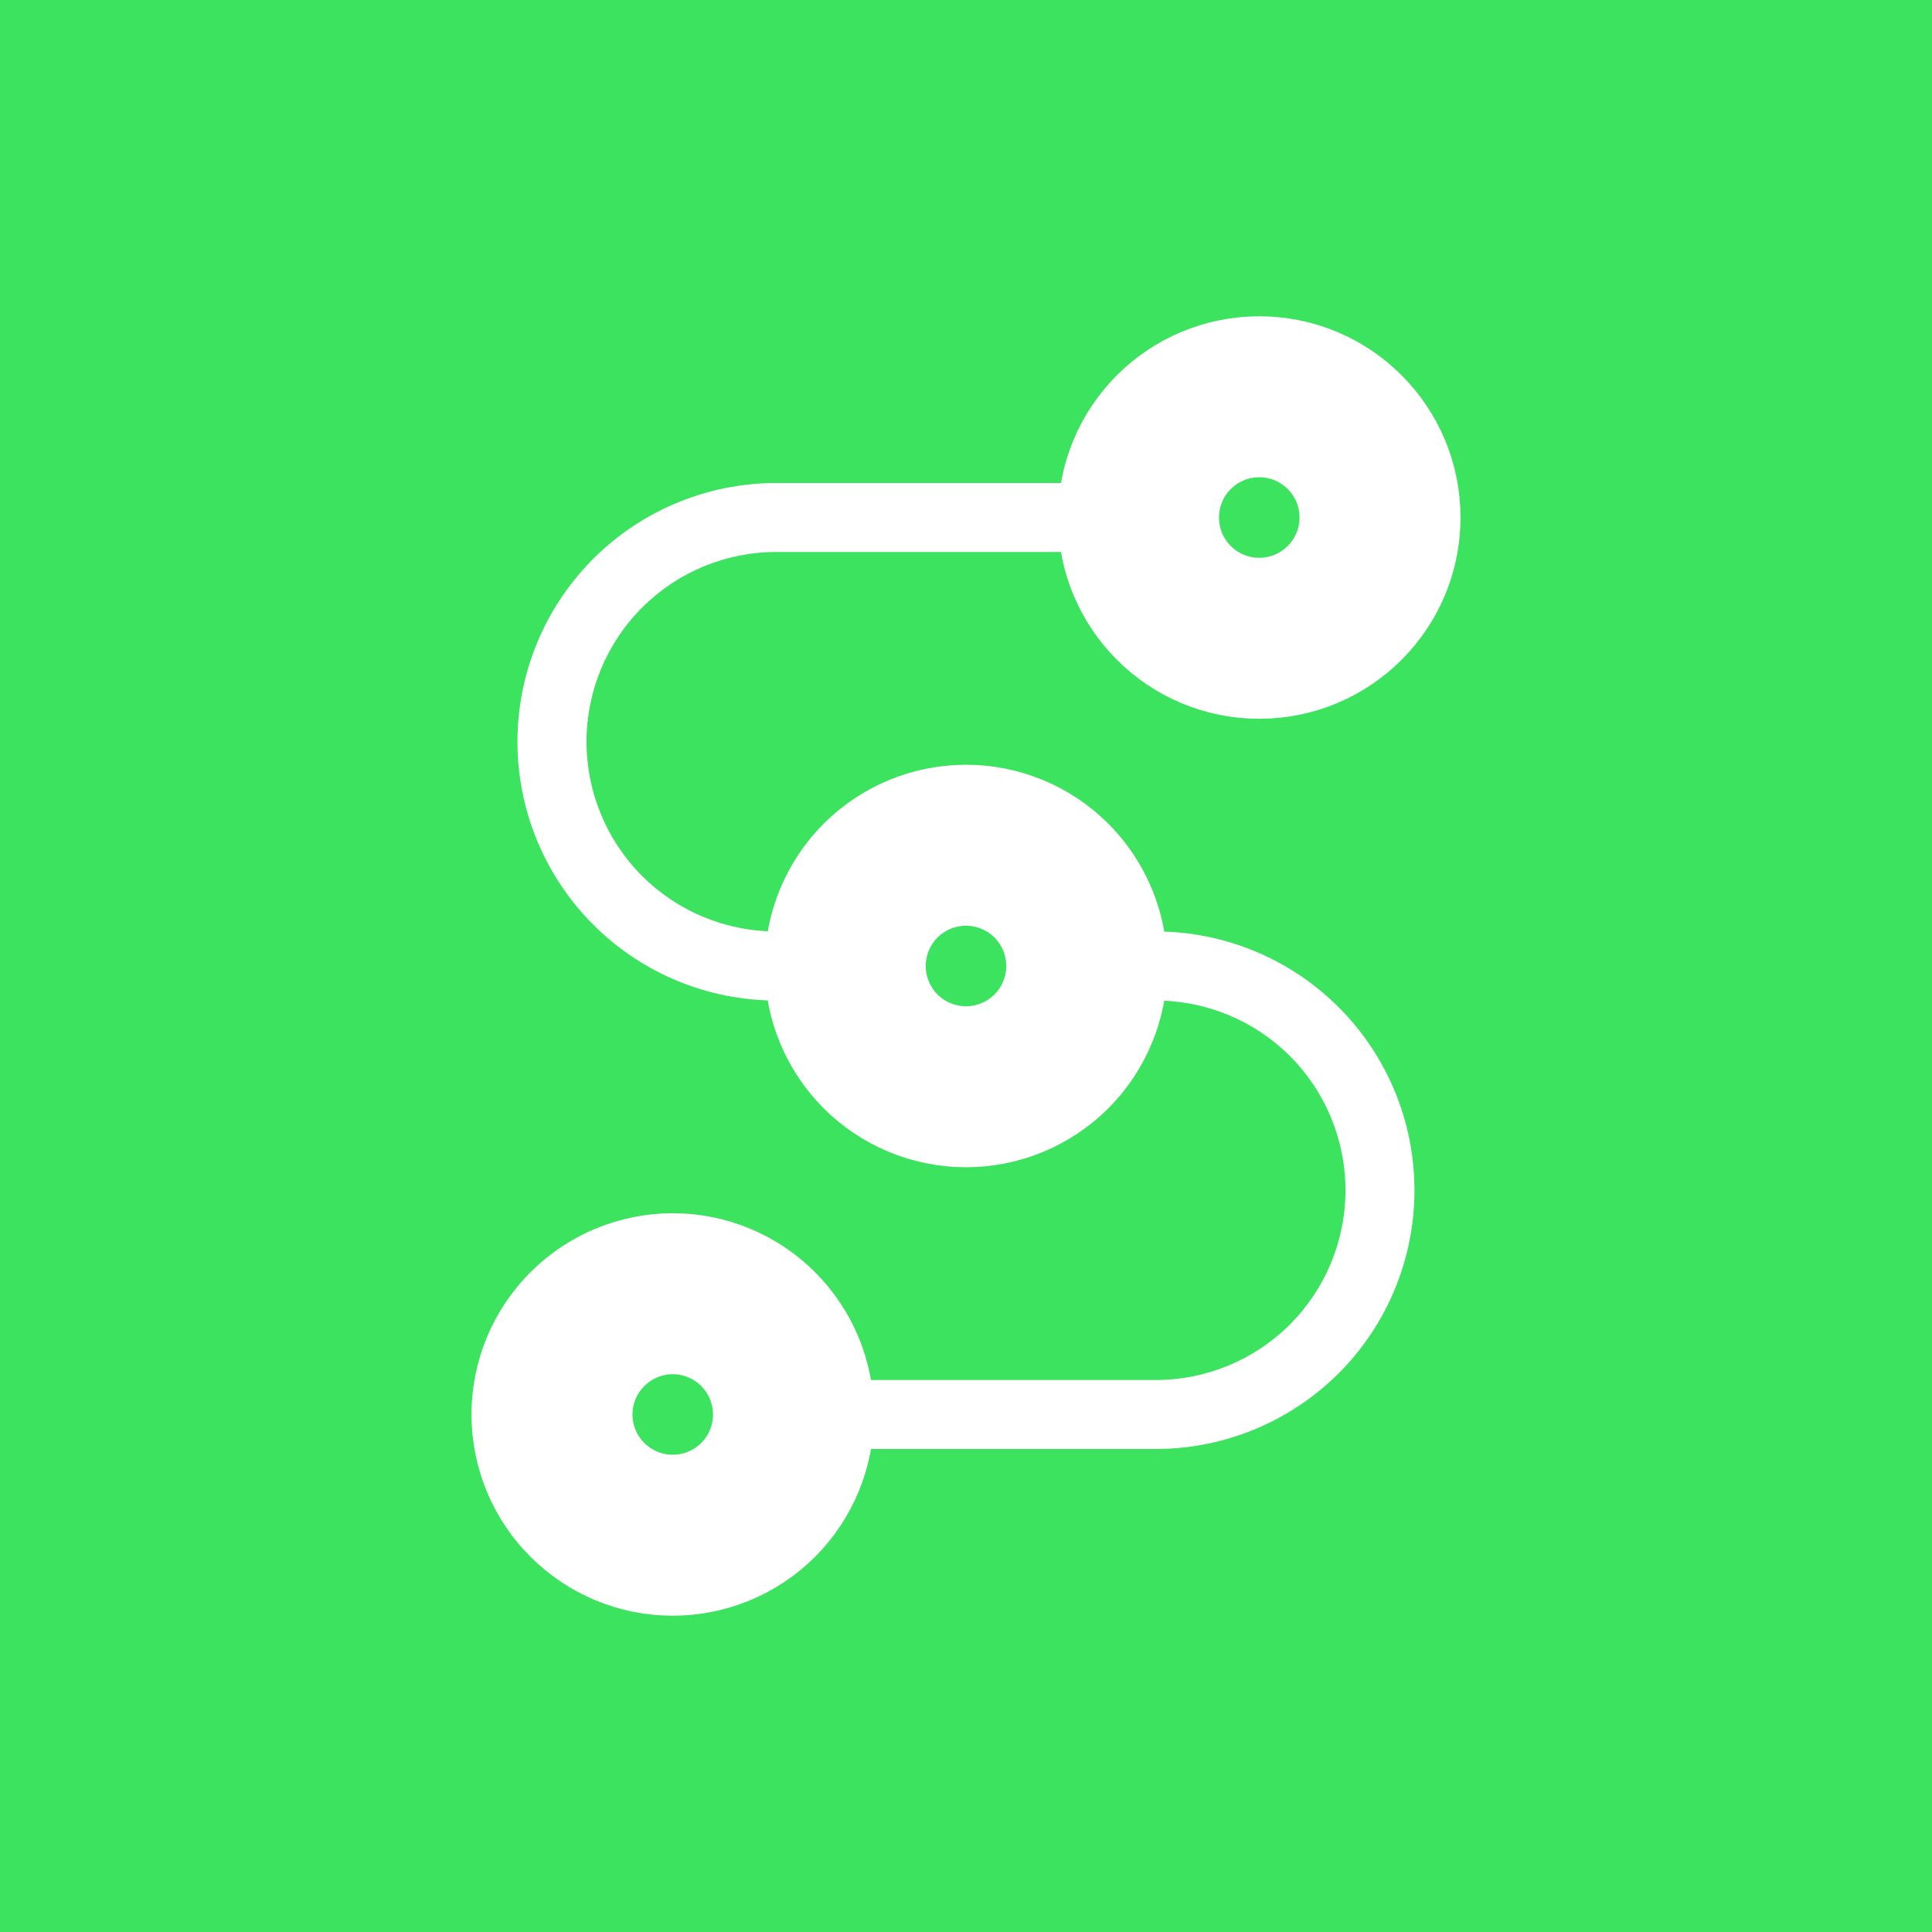 <svg width="24" height="24" viewBox="0 0 24 24" fill="none" xmlns="http://www.w3.org/2000/svg">
<rect x="0" y="0" width="24" height="24" fill="#333333" stroke="none"/>
<g clip-path="url(#clip0_31_19520)">
<path d="M0 0H24V24H0V0Z" fill="#3CE35F"/>
<path d="M15.643 7.929C16.471 7.929 17.143 7.257 17.143 6.429C17.143 5.6 16.471 4.929 15.643 4.929C14.814 4.929 14.143 5.6 14.143 6.429C14.143 7.257 14.814 7.929 15.643 7.929Z" stroke="white" stroke-width="2"/>
<path d="M13.5 12C13.5 12.398 13.342 12.779 13.061 13.061C12.779 13.342 12.398 13.5 12 13.5C11.602 13.5 11.221 13.342 10.939 13.061C10.658 12.779 10.5 12.398 10.5 12C10.5 11.602 10.658 11.221 10.939 10.939C11.221 10.658 11.602 10.5 12 10.5C12.398 10.5 12.779 10.658 13.061 10.939C13.342 11.221 13.5 11.602 13.5 12ZM9.857 17.571C9.857 17.969 9.699 18.351 9.418 18.632C9.137 18.913 8.755 19.071 8.357 19.071C7.959 19.071 7.578 18.913 7.297 18.632C7.015 18.351 6.857 17.969 6.857 17.571C6.857 17.174 7.015 16.792 7.297 16.511C7.578 16.23 7.959 16.071 8.357 16.071C8.755 16.071 9.137 16.23 9.418 16.511C9.699 16.792 9.857 17.174 9.857 17.571Z" stroke="white" stroke-width="2"/>
<path d="M6.428 9.214C6.428 8.362 6.767 7.544 7.37 6.941C7.973 6.339 8.79 6 9.643 6H14.143V6.857H9.643C9.018 6.857 8.418 7.105 7.976 7.548C7.534 7.99 7.286 8.589 7.286 9.214C7.286 9.839 7.534 10.439 7.976 10.881C8.418 11.323 9.018 11.571 9.643 11.571H10.5V12.429H9.643C8.79 12.429 7.973 12.09 7.37 11.487C6.767 10.884 6.428 10.067 6.428 9.214ZM17.571 14.786C17.571 15.638 17.233 16.456 16.63 17.059C16.027 17.661 15.21 18 14.357 18H9.857V17.143H14.357C14.982 17.143 15.582 16.895 16.024 16.453C16.466 16.01 16.714 15.411 16.714 14.786C16.714 14.161 16.466 13.561 16.024 13.119C15.582 12.677 14.982 12.429 14.357 12.429H13.5V11.571H14.357C15.21 11.571 16.027 11.91 16.63 12.513C17.233 13.116 17.571 13.933 17.571 14.786Z" fill="white"/>
</g>
<defs>
<clipPath id="clip0_31_19520">
<rect width="24" height="24" fill="white"/>
</clipPath>
</defs>
</svg>
